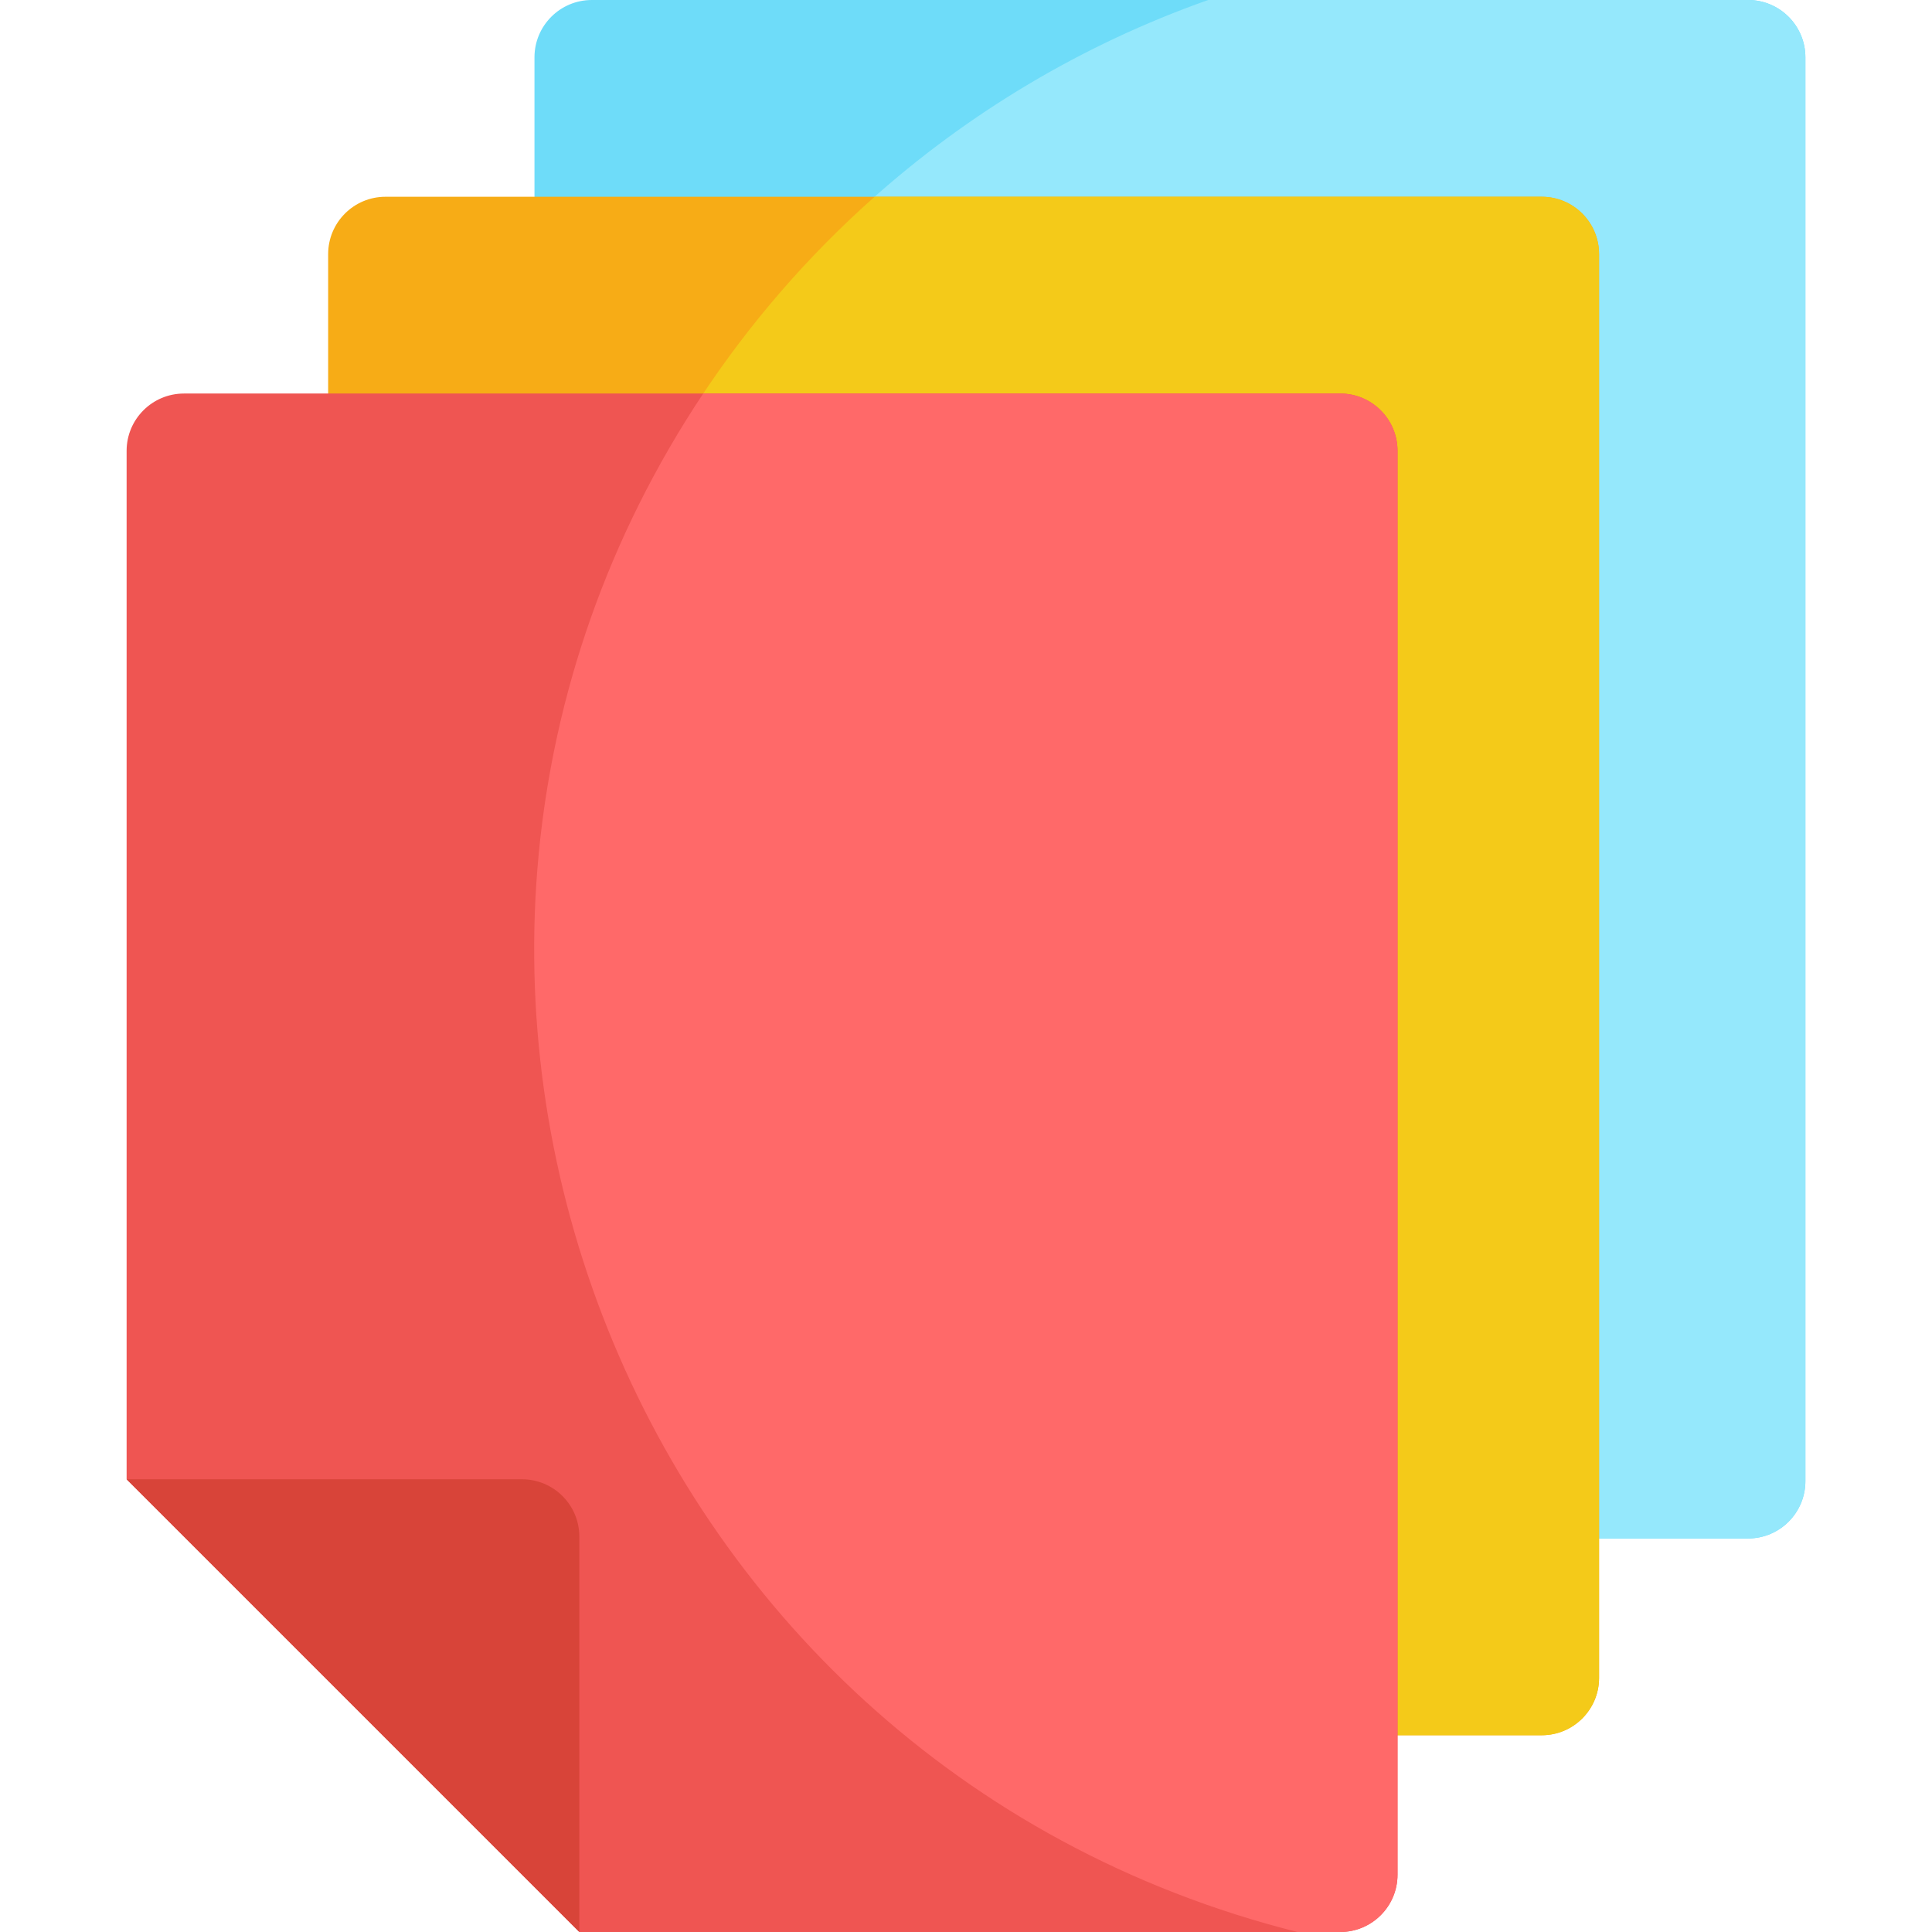 <?xml version="1.0" encoding="iso-8859-1"?>
<!-- Generator: Adobe Illustrator 19.0.0, SVG Export Plug-In . SVG Version: 6.00 Build 0)  -->
<svg version="1.1" id="Layer_1" xmlns="http://www.w3.org/2000/svg" xmlns:xlink="http://www.w3.org/1999/xlink" x="0px" y="0px"
	 viewBox="0 0 512 512" style="enable-background:new 0 0 512 512;" xml:space="preserve">
<path style="fill:#6EDCF9;" d="M463.252,0H156.836c-8.391,0-15.194,6.803-15.194,15.194v37.985h265.897
	c8.391,0,15.195,6.804,15.195,15.195V407.71h40.518c8.39,0,15.194-6.803,15.194-15.194c0-4.597,0-369.484,0-377.322
	C478.445,6.803,471.642,0,463.252,0z"/>
<path style="fill:#95E8FC;" d="M463.252,0H320.184c-33.395,11.788-63.749,30.006-89.574,53.179h176.929
	c8.391,0,15.195,6.804,15.195,15.195V407.71h40.518c8.39,0,15.194-6.803,15.194-15.194c0-4.597,0-369.484,0-377.322
	C478.445,6.803,471.642,0,463.252,0z"/>
<path style="fill:#F7AC16;" d="M408.573,52.145H102.158c-8.39,0-15.194,6.804-15.194,15.195v37.985h267.163
	c8.391,0,15.195,6.803,15.195,15.194v339.337h39.251c8.391,0,15.195-6.803,15.195-15.195V67.34
	C423.768,58.948,416.965,52.145,408.573,52.145z"/>
<path style="fill:#F4CA19;" d="M408.573,52.145H231.776c-17.589,15.601-33.107,33.48-46.094,53.18h168.445
	c8.391,0,15.195,6.803,15.195,15.194v339.337h39.251c8.391,0,15.195-6.803,15.195-15.195V67.34
	C423.768,58.948,416.965,52.145,408.573,52.145z"/>
<path style="fill:#EF5552;" d="M355.162,104.29H48.747c-8.391,0-15.194,6.804-15.194,15.194v272.542L153.527,512
	c4.662,0,198.894,0,201.635,0c8.392,0,15.195-6.803,15.195-15.194V119.484C370.357,111.094,363.553,104.29,355.162,104.29z"/>
<path style="fill:#FF6969;" d="M355.162,104.29H186.363C84.494,257.276,164.505,466.933,343.852,512h11.31
	c8.392,0,15.195-6.803,15.195-15.194V119.484C370.357,111.094,363.553,104.29,355.162,104.29z"/>
<path style="fill:#D84439;" d="M153.527,512V407.222c0-8.392-6.802-15.195-15.194-15.195H33.553L153.527,512z"/>
<g>
</g>
<g>
</g>
<g>
</g>
<g>
</g>
<g>
</g>
<g>
</g>
<g>
</g>
<g>
</g>
<g>
</g>
<g>
</g>
<g>
</g>
<g>
</g>
<g>
</g>
<g>
</g>
<g>
</g>
</svg>
